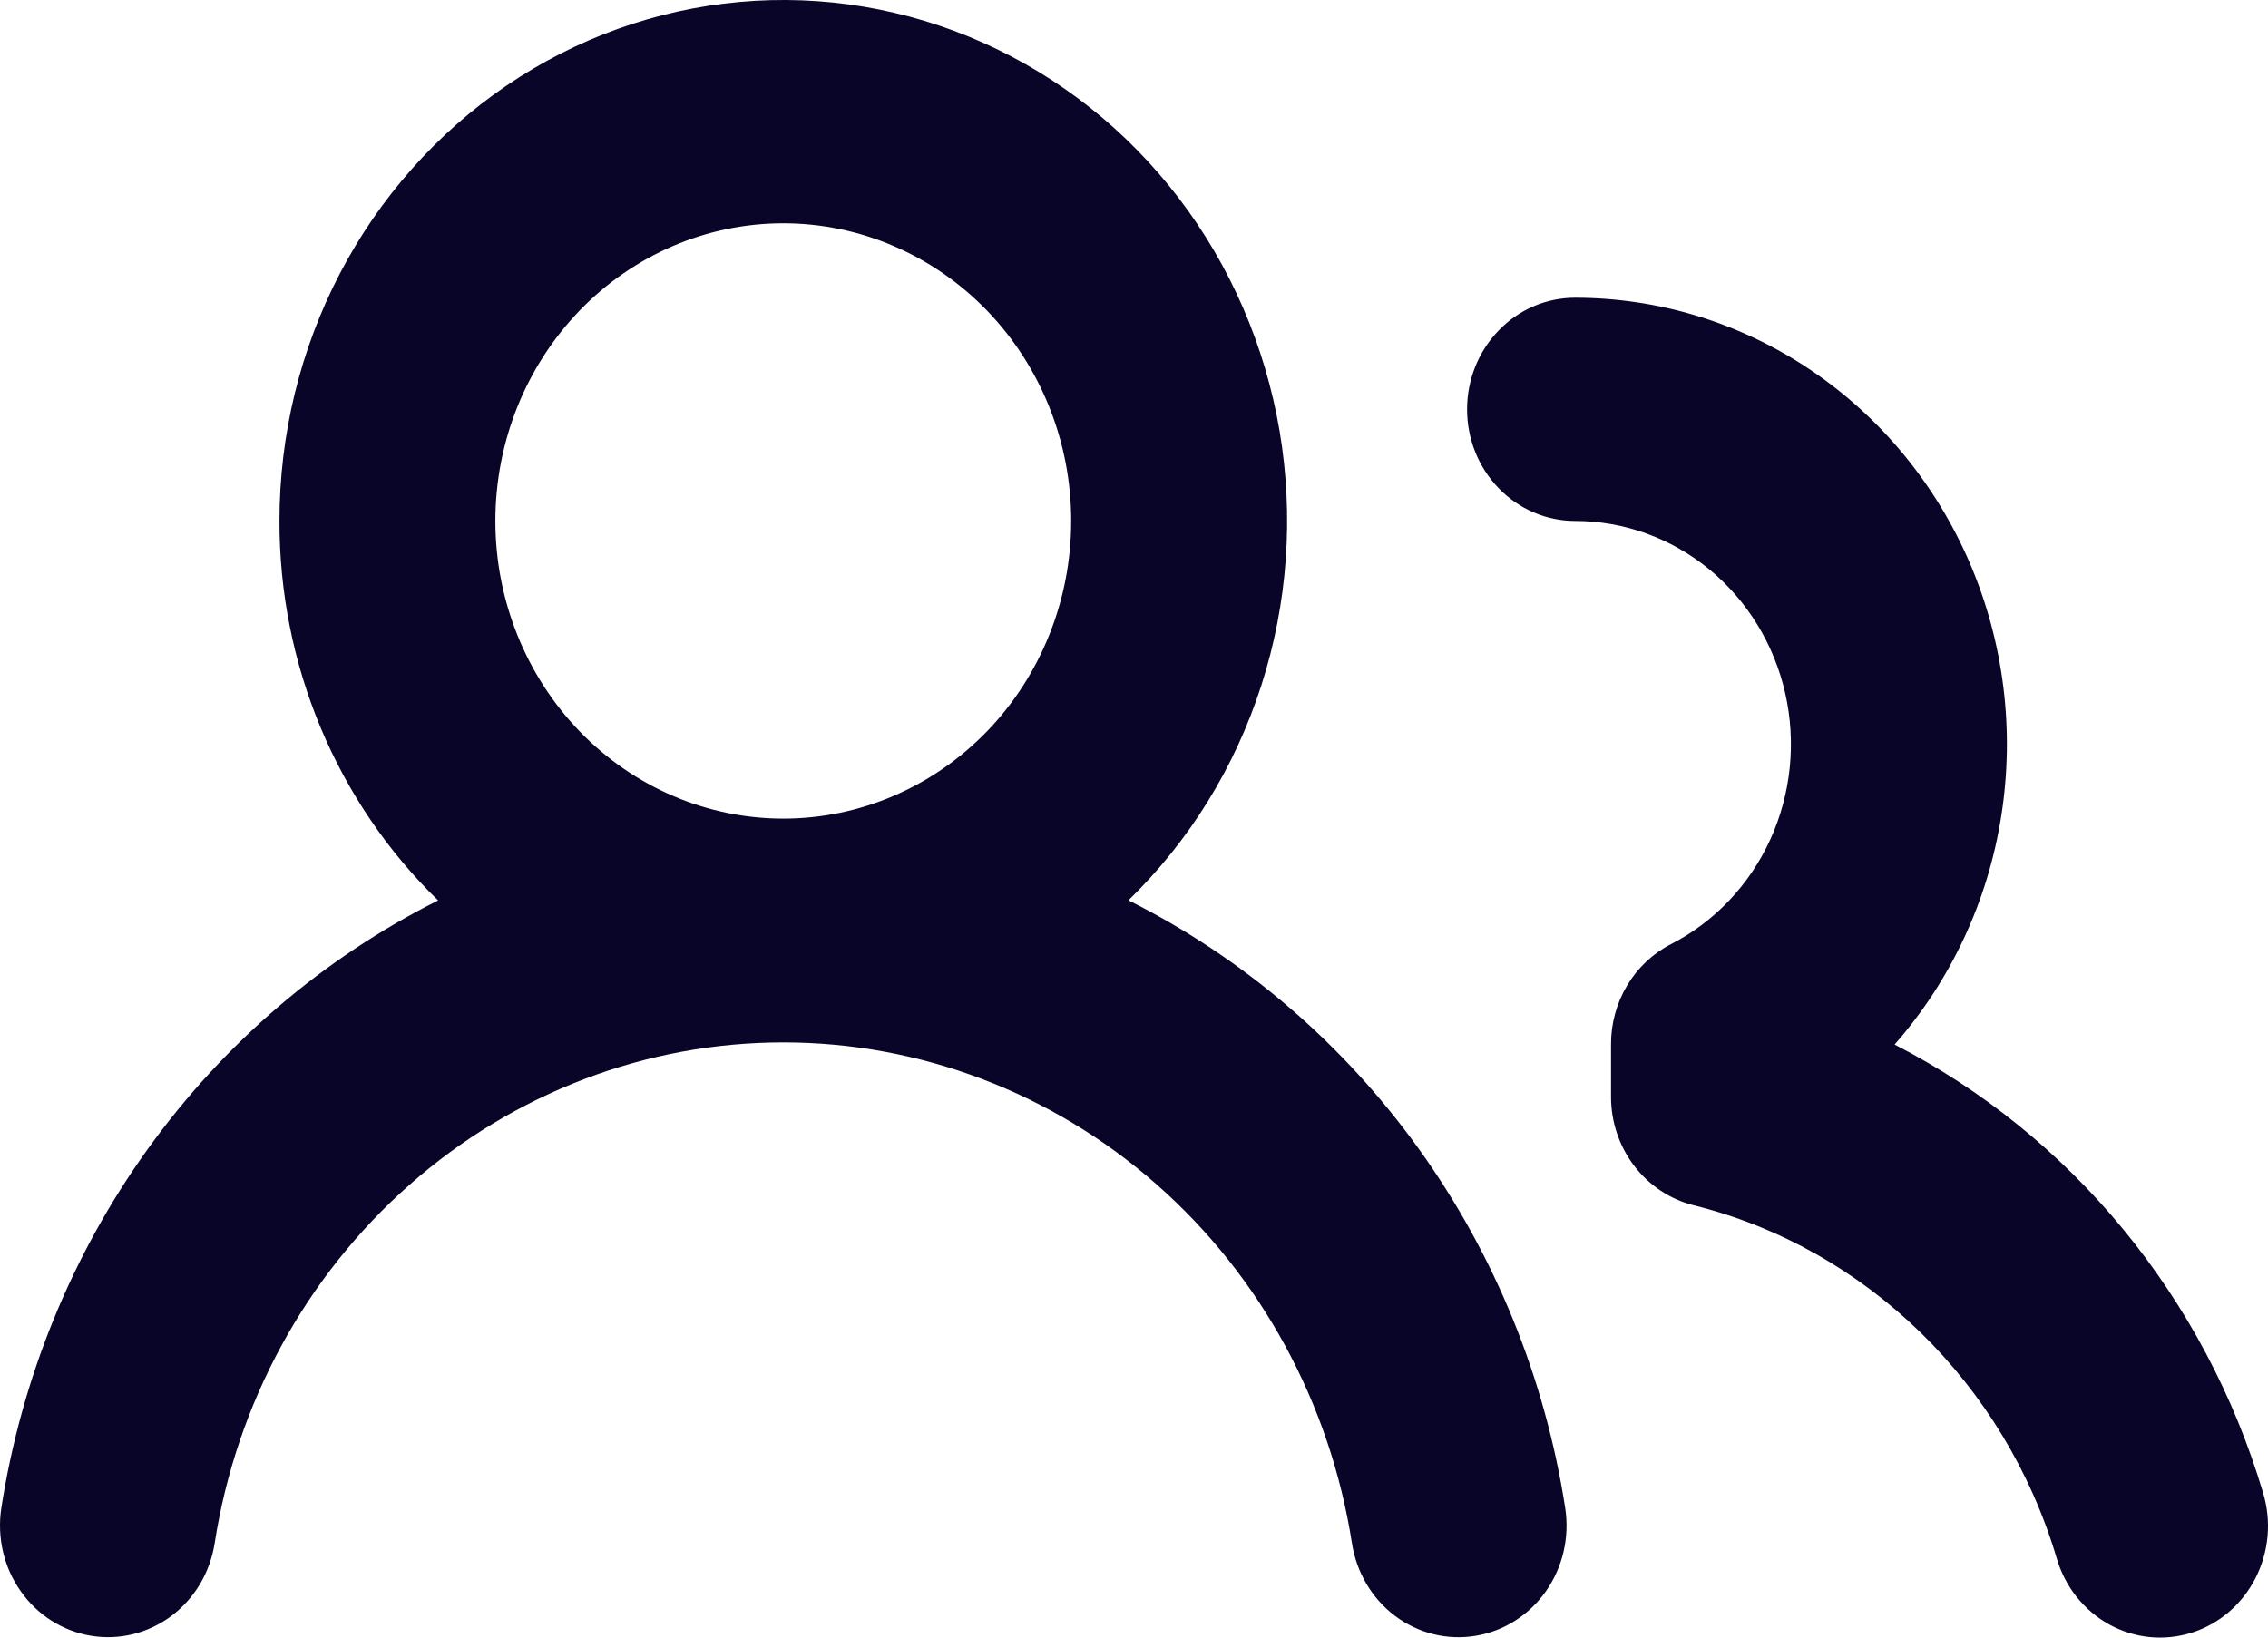<svg width="36" height="26" viewBox="0 0 36 26" fill="none" xmlns="http://www.w3.org/2000/svg">
<path fill-rule="evenodd" clip-rule="evenodd" d="M12.433 3.545C11.221 3.545 10.059 4.043 9.202 4.929C8.345 5.816 7.863 7.018 7.863 8.271C7.863 9.524 8.345 10.726 9.202 11.613C10.059 12.499 11.221 12.997 12.433 12.997C13.645 12.997 14.807 12.499 15.665 11.613C16.522 10.726 17.003 9.524 17.003 8.271C17.003 7.018 16.522 5.816 15.665 4.929C14.807 4.043 13.645 3.545 12.433 3.545ZM4.436 8.271C4.436 6.9 4.765 5.551 5.394 4.344C6.023 3.138 6.933 2.112 8.04 1.359C9.148 0.606 10.419 0.15 11.74 0.031C13.061 -0.088 14.389 0.135 15.606 0.679C16.823 1.222 17.89 2.07 18.711 3.146C19.532 4.222 20.082 5.493 20.311 6.843C20.539 8.193 20.44 9.581 20.021 10.882C19.603 12.182 18.878 13.355 17.912 14.294C19.733 15.207 21.314 16.562 22.521 18.241C23.728 19.921 24.525 21.878 24.845 23.944C24.916 24.408 24.806 24.883 24.539 25.263C24.272 25.644 23.869 25.899 23.42 25.972C22.971 26.046 22.512 25.932 22.144 25.656C21.776 25.38 21.53 24.963 21.459 24.499C21.113 22.281 20.015 20.263 18.361 18.807C16.707 17.35 14.605 16.55 12.433 16.55C10.261 16.55 8.159 17.35 6.505 18.807C4.852 20.263 3.753 22.281 3.408 24.499C3.372 24.729 3.293 24.95 3.176 25.148C3.058 25.346 2.903 25.519 2.721 25.656C2.539 25.792 2.332 25.89 2.113 25.945C1.894 25.999 1.667 26.008 1.445 25.971C1.223 25.935 1.009 25.853 0.817 25.731C0.626 25.61 0.459 25.45 0.327 25.261C0.194 25.073 0.099 24.859 0.047 24.633C-0.005 24.406 -0.014 24.172 0.021 23.942C0.342 21.876 1.14 19.921 2.346 18.242C3.553 16.563 5.134 15.209 6.954 14.296C6.158 13.524 5.523 12.59 5.09 11.554C4.657 10.518 4.434 9.4 4.436 8.271ZM25 4.727C24.546 4.727 24.11 4.913 23.789 5.246C23.467 5.578 23.287 6.029 23.287 6.499C23.287 6.969 23.467 7.42 23.789 7.752C24.11 8.084 24.546 8.271 25 8.271C25.773 8.271 26.524 8.541 27.13 9.038C27.735 9.535 28.161 10.229 28.337 11.007C28.513 11.786 28.43 12.603 28.101 13.326C27.771 14.049 27.215 14.636 26.522 14.991C26.236 15.138 25.996 15.364 25.828 15.645C25.66 15.925 25.571 16.249 25.572 16.579V17.411C25.571 17.809 25.7 18.195 25.938 18.508C26.176 18.821 26.509 19.042 26.883 19.136C29.625 19.818 31.823 21.971 32.646 24.74C32.711 24.963 32.818 25.171 32.961 25.352C33.105 25.532 33.281 25.682 33.48 25.792C33.679 25.901 33.897 25.969 34.122 25.992C34.346 26.014 34.573 25.99 34.789 25.922C35.005 25.854 35.205 25.742 35.379 25.593C35.553 25.444 35.697 25.261 35.802 25.055C35.907 24.848 35.972 24.622 35.993 24.39C36.014 24.158 35.989 23.923 35.922 23.701C35.465 22.166 34.71 20.744 33.705 19.521C32.699 18.297 31.463 17.298 30.073 16.584C30.966 15.567 31.555 14.305 31.767 12.949C31.98 11.594 31.807 10.203 31.27 8.947C30.732 7.692 29.854 6.624 28.741 5.875C27.628 5.125 26.328 4.727 25 4.727Z" fill="#090528"/>
</svg>
